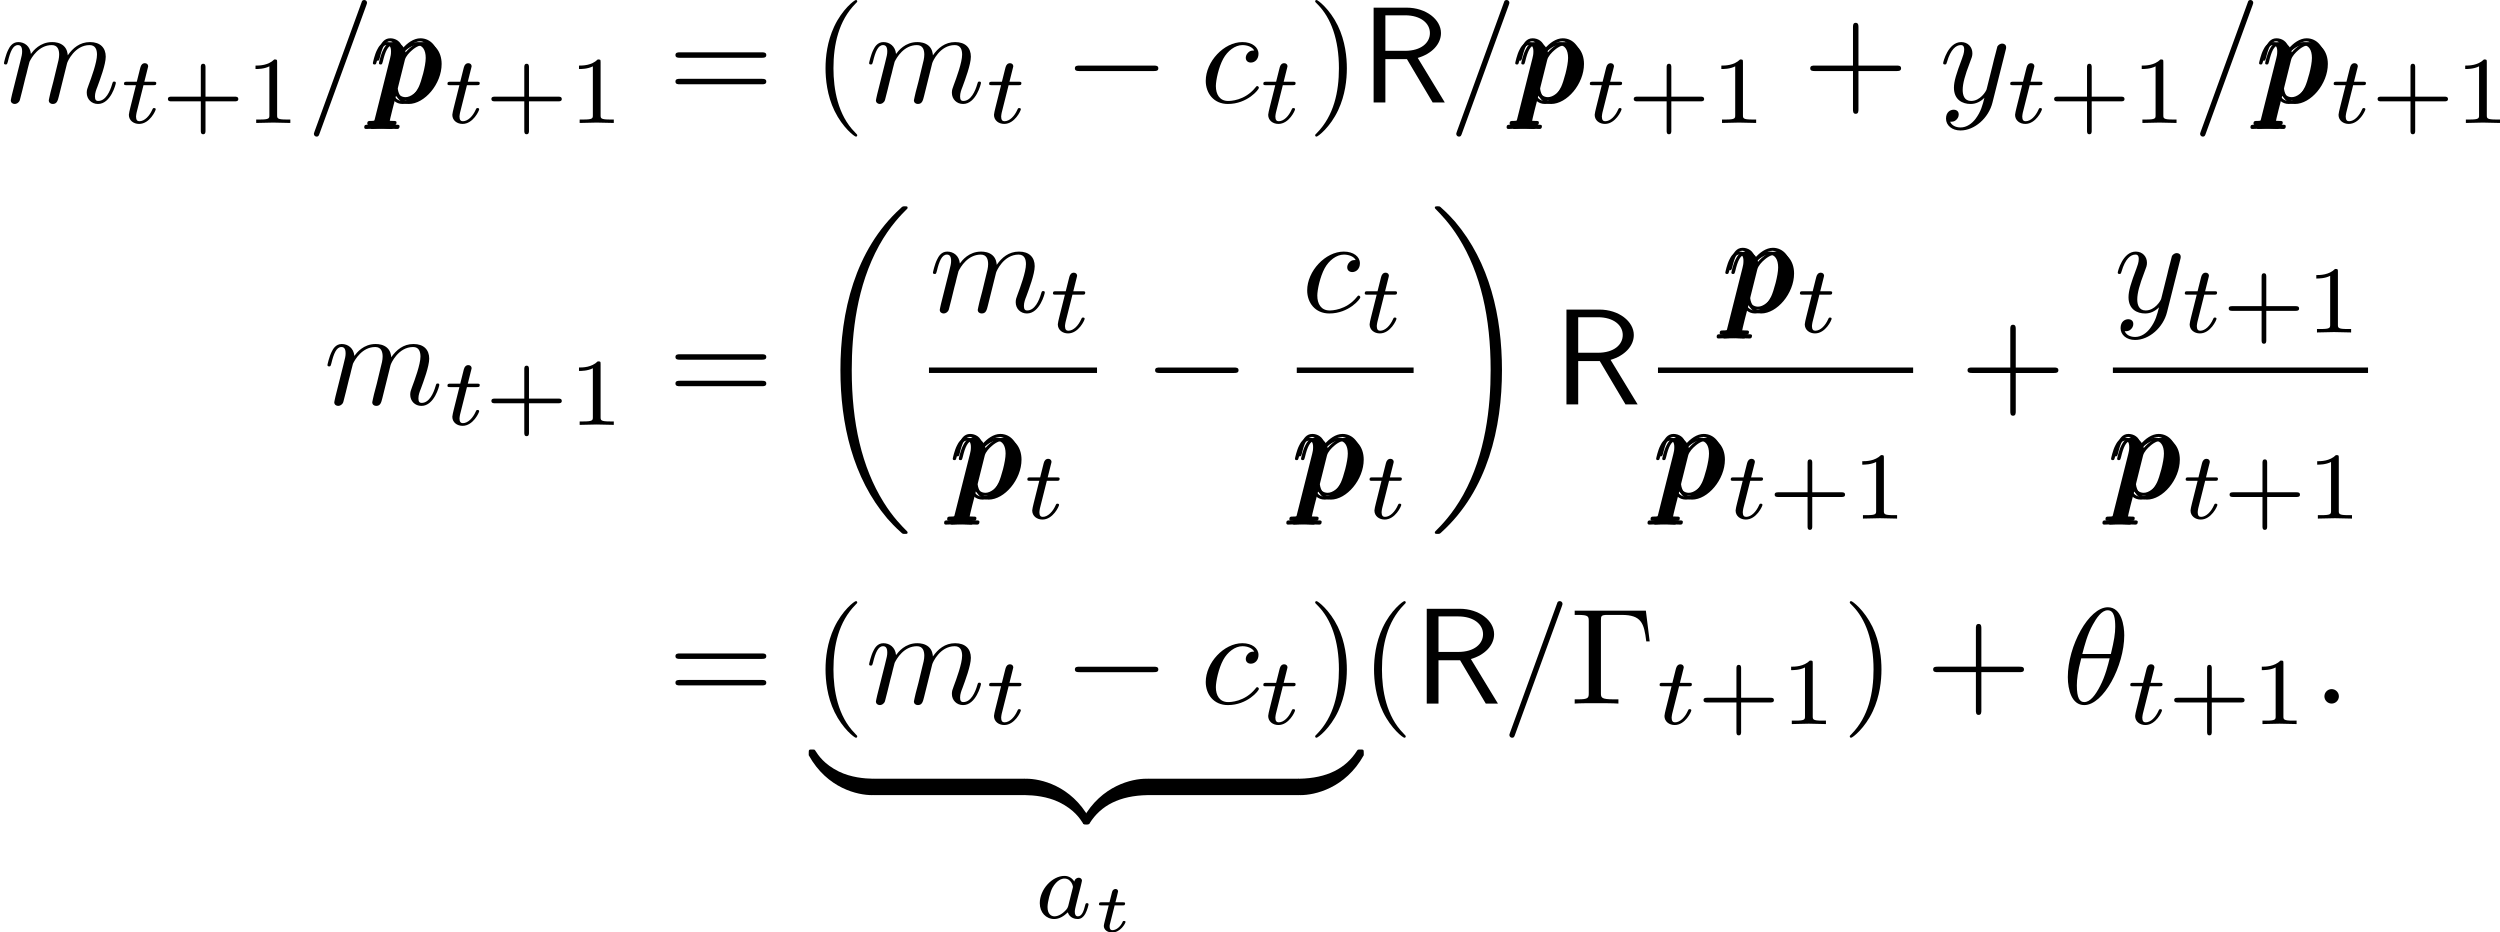 <?xml version='1.0' encoding='UTF-8'?>
<!-- This file was generated by dvisvgm 2.9.1 -->
<svg version='1.1' xmlns='http://www.w3.org/2000/svg' xmlns:xlink='http://www.w3.org/1999/xlink' width='182.31pt' height='68pt' viewBox='167.558 312.158 182.31 68'>
<defs>
<path id='g20-18' d='M8.369 28.083C8.369 28.035 8.345 28.011 8.321 27.975C7.878 27.533 7.077 26.732 6.276 25.441C4.352 22.356 3.479 18.471 3.479 13.868C3.479 10.652 3.909 6.504 5.882 2.941C6.826 1.243 7.807 .263 8.333-.263C8.369-.299 8.369-.323 8.369-.359C8.369-.478 8.285-.478 8.118-.478S7.926-.478 7.747-.299C3.742 3.347 2.487 8.823 2.487 13.856C2.487 18.554 3.563 23.289 6.599 26.863C6.838 27.138 7.293 27.628 7.783 28.059C7.926 28.202 7.95 28.202 8.118 28.202S8.369 28.202 8.369 28.083Z'/>
<path id='g20-19' d='M6.3 13.868C6.3 9.17 5.224 4.435 2.188 .861C1.949 .586 1.494 .096 1.004-.335C.861-.478 .837-.478 .669-.478C.526-.478 .418-.478 .418-.359C.418-.311 .466-.263 .49-.239C.909 .191 1.71 .992 2.511 2.283C4.435 5.368 5.308 9.253 5.308 13.856C5.308 17.072 4.878 21.22 2.905 24.783C1.961 26.481 .968 27.473 .466 27.975C.442 28.011 .418 28.047 .418 28.083C.418 28.202 .526 28.202 .669 28.202C.837 28.202 .861 28.202 1.04 28.023C5.045 24.377 6.3 18.901 6.3 13.868Z'/>
<path id='g20-122' d='M5.499-1.1C5.499-1.423 5.499-1.435 5.248-1.435C4.029-1.435 1.339-.861-.287 2.056V2.248C-.287 2.546-.275 2.558 0 2.558C.227 2.558 .239 2.546 .299 2.463C1.279 .897 2.929 .048 5.356 0C5.499 0 5.499-.084 5.499-.335V-1.1Z'/>
<path id='g20-123' d='M5.667 2.056C4.041-.873 1.351-1.435 .132-1.435C-.12-1.435-.12-1.423-.12-1.1V-.335C-.12-.06-.12 0 .048 0C.777 .012 1.961 .108 3.037 .634C4.328 1.279 4.818 2.032 5.117 2.499C5.153 2.558 5.224 2.558 5.38 2.558C5.655 2.558 5.667 2.546 5.667 2.248V2.056Z'/>
<path id='g20-124' d='M5.499-1.1C5.499-1.375 5.499-1.435 5.332-1.435C4.603-1.447 3.419-1.542 2.343-2.068C1.052-2.714 .562-3.467 .263-3.933C.227-3.993 .155-3.993 0-3.993C-.275-3.993-.287-3.981-.287-3.682V-3.491C1.339-.562 4.029 0 5.248 0C5.499 0 5.499-.012 5.499-.335V-1.1Z'/>
<path id='g20-125' d='M5.667-3.682C5.667-3.981 5.655-3.993 5.38-3.993C5.153-3.993 5.141-3.981 5.081-3.897C4.101-2.331 2.451-1.482 .024-1.435C-.12-1.435-.12-1.351-.12-1.1V-.335C-.12-.012-.12 0 .132 0C1.351 0 4.041-.574 5.667-3.491V-3.682Z'/>
<path id='g23-0' d='M7.878-2.75C8.082-2.75 8.297-2.75 8.297-2.989S8.082-3.228 7.878-3.228H1.411C1.207-3.228 .992-3.228 .992-2.989S1.207-2.75 1.411-2.75H7.878Z'/>
<use id='g52-18' xlink:href='#g20-18' transform='scale(.833)'/>
<use id='g52-19' xlink:href='#g20-19' transform='scale(.833)'/>
<use id='g52-122' xlink:href='#g20-122' transform='scale(.833)'/>
<use id='g52-123' xlink:href='#g20-123' transform='scale(.833)'/>
<use id='g52-124' xlink:href='#g20-124' transform='scale(.833)'/>
<use id='g52-125' xlink:href='#g20-125' transform='scale(.833)'/>
<path id='g49-0' d='M5.519-6.775H.329V-6.466H.568C1.335-6.466 1.355-6.356 1.355-5.998V-.777C1.355-.418 1.335-.309 .568-.309H.329V0C.677-.03 1.455-.03 1.843-.03C2.252-.03 3.158-.03 3.517 0V-.309H3.188C2.242-.309 2.242-.438 2.242-.787V-6.067C2.242-6.396 2.262-6.466 2.73-6.466H3.756C5.181-6.466 5.39-5.878 5.549-4.533H5.798L5.519-6.775Z'/>
<path id='g49-40' d='M3.298 2.391C3.298 2.361 3.298 2.341 3.128 2.172C1.883 .917 1.564-.966 1.564-2.491C1.564-4.224 1.943-5.958 3.168-7.203C3.298-7.323 3.298-7.342 3.298-7.372C3.298-7.442 3.258-7.472 3.198-7.472C3.098-7.472 2.202-6.795 1.614-5.529C1.106-4.433 .986-3.328 .986-2.491C.986-1.714 1.096-.508 1.644 .618C2.242 1.843 3.098 2.491 3.198 2.491C3.258 2.491 3.298 2.461 3.298 2.391Z'/>
<path id='g49-41' d='M2.879-2.491C2.879-3.268 2.77-4.473 2.222-5.599C1.624-6.824 .767-7.472 .667-7.472C.608-7.472 .568-7.432 .568-7.372C.568-7.342 .568-7.323 .757-7.143C1.733-6.157 2.301-4.573 2.301-2.491C2.301-.787 1.933 .966 .697 2.222C.568 2.341 .568 2.361 .568 2.391C.568 2.451 .608 2.491 .667 2.491C.767 2.491 1.664 1.813 2.252 .548C2.76-.548 2.879-1.654 2.879-2.491Z'/>
<path id='g49-43' d='M4.075-2.291H6.854C6.994-2.291 7.183-2.291 7.183-2.491S6.994-2.69 6.854-2.69H4.075V-5.479C4.075-5.619 4.075-5.808 3.875-5.808S3.676-5.619 3.676-5.479V-2.69H.887C.747-2.69 .558-2.69 .558-2.491S.747-2.291 .887-2.291H3.676V.498C3.676 .638 3.676 .827 3.875 .827S4.075 .638 4.075 .498V-2.291Z'/>
<path id='g49-61' d='M6.844-3.258C6.994-3.258 7.183-3.258 7.183-3.457S6.994-3.656 6.854-3.656H.887C.747-3.656 .558-3.656 .558-3.457S.747-3.258 .897-3.258H6.844ZM6.854-1.325C6.994-1.325 7.183-1.325 7.183-1.524S6.994-1.724 6.844-1.724H.897C.747-1.724 .558-1.724 .558-1.524S.747-1.325 .887-1.325H6.854Z'/>
<use id='g44-0' xlink:href='#g23-0' transform='scale(.833)'/>
<path id='g50-43' d='M3.229-1.576H5.363C5.454-1.576 5.621-1.576 5.621-1.743C5.621-1.918 5.461-1.918 5.363-1.918H3.229V-4.059C3.229-4.149 3.229-4.317 3.062-4.317C2.887-4.317 2.887-4.156 2.887-4.059V-1.918H.746C.656-1.918 .488-1.918 .488-1.75C.488-1.576 .649-1.576 .746-1.576H2.887V.565C2.887 .656 2.887 .823 3.055 .823C3.229 .823 3.229 .663 3.229 .565V-1.576Z'/>
<path id='g50-49' d='M2.336-4.435C2.336-4.624 2.322-4.631 2.127-4.631C1.681-4.191 1.046-4.184 .76-4.184V-3.933C.928-3.933 1.388-3.933 1.771-4.129V-.572C1.771-.342 1.771-.251 1.074-.251H.809V0C.934-.007 1.792-.028 2.05-.028C2.267-.028 3.145-.007 3.299 0V-.251H3.034C2.336-.251 2.336-.342 2.336-.572V-4.435Z'/>
<path id='g47-97' d='M2.943-2.664C2.797-2.894 2.559-3.075 2.225-3.075C1.332-3.075 .425-2.092 .425-1.088C.425-.411 .879 .07 1.478 .07C1.855 .07 2.19-.146 2.469-.418C2.601 0 3.006 .07 3.187 .07C3.438 .07 3.612-.084 3.738-.3C3.891-.572 3.982-.969 3.982-.997C3.982-1.088 3.891-1.088 3.87-1.088C3.773-1.088 3.766-1.06 3.717-.872C3.633-.537 3.501-.126 3.208-.126C3.027-.126 2.978-.279 2.978-.467C2.978-.586 3.034-.837 3.082-1.018C3.131-1.206 3.201-1.492 3.236-1.646L3.375-2.176C3.417-2.357 3.501-2.685 3.501-2.72C3.501-2.873 3.375-2.943 3.264-2.943C3.145-2.943 2.985-2.859 2.943-2.664ZM2.497-.872C2.448-.676 2.294-.537 2.141-.404C2.078-.349 1.799-.126 1.499-.126C1.241-.126 .99-.307 .99-.802C.99-1.172 1.193-1.939 1.353-2.218C1.674-2.776 2.029-2.88 2.225-2.88C2.713-2.88 2.845-2.35 2.845-2.273C2.845-2.246 2.831-2.197 2.824-2.176L2.497-.872Z'/>
<path id='g47-116' d='M1.716-2.755H2.427C2.559-2.755 2.65-2.755 2.65-2.908C2.65-3.006 2.559-3.006 2.441-3.006H1.778L2.036-4.038C2.043-4.073 2.057-4.108 2.057-4.135C2.057-4.261 1.96-4.359 1.82-4.359C1.646-4.359 1.541-4.24 1.492-4.059C1.444-3.884 1.534-4.219 1.227-3.006H.516C.384-3.006 .293-3.006 .293-2.852C.293-2.755 .377-2.755 .502-2.755H1.165L.753-1.109C.711-.934 .649-.683 .649-.593C.649-.181 .997 .07 1.395 .07C2.169 .07 2.608-.907 2.608-.997S2.518-1.088 2.497-1.088C2.413-1.088 2.406-1.074 2.35-.955C2.155-.516 1.799-.126 1.416-.126C1.269-.126 1.172-.216 1.172-.467C1.172-.537 1.2-.683 1.213-.753L1.716-2.755Z'/>
<path id='g48-116' d='M1.564-1.923H2.152C2.257-1.923 2.262-1.928 2.286-1.948S2.326-2.032 2.326-2.062C2.326-2.147 2.252-2.147 2.167-2.147H1.619L1.724-2.56C1.753-2.69 1.813-2.914 1.813-2.944C1.813-3.029 1.748-3.118 1.629-3.118C1.544-3.118 1.425-3.064 1.385-2.929C1.36-2.844 1.42-3.078 1.186-2.147H.593C.493-2.147 .418-2.147 .418-2.007C.418-1.923 .488-1.923 .578-1.923H1.131L.837-.752C.812-.643 .772-.488 .772-.428C.772-.144 1.036 .055 1.385 .055C1.988 .055 2.356-.618 2.356-.717C2.356-.787 2.271-.787 2.252-.787C2.172-.787 2.162-.767 2.137-.702C1.973-.344 1.664-.115 1.405-.115C1.245-.115 1.196-.229 1.196-.379C1.196-.458 1.2-.473 1.21-.518L1.564-1.923Z'/>
<path id='g13-82' d='M4.174-3.248C5.2-3.547 5.868-4.254 5.868-5.061C5.868-6.047 4.782-6.914 3.357-6.914H.956V0H1.813V-3.158H3.387L5.26 0H6.147L4.174-3.248ZM1.813-3.766V-6.356H3.248C4.403-6.356 5.061-5.768 5.061-5.061S4.423-3.766 3.248-3.766H1.813Z'/>
<path id='g46-18' d='M4.533-4.981C4.533-5.639 4.354-7.024 3.337-7.024C1.953-7.024 .418-4.214 .418-1.933C.418-.996 .707 .11 1.614 .11C3.019 .11 4.533-2.75 4.533-4.981ZM1.474-3.616C1.644-4.254 1.843-5.051 2.242-5.758C2.511-6.247 2.879-6.804 3.328-6.804C3.816-6.804 3.875-6.167 3.875-5.599C3.875-5.111 3.796-4.603 3.557-3.616H1.474ZM3.467-3.298C3.357-2.839 3.148-1.993 2.77-1.275C2.421-.598 2.042-.11 1.614-.11C1.285-.11 1.076-.399 1.076-1.325C1.076-1.743 1.136-2.321 1.395-3.298H3.467Z'/>
<path id='g46-58' d='M1.913-.528C1.913-.817 1.674-1.056 1.385-1.056S.857-.817 .857-.528S1.096 0 1.385 0S1.913-.239 1.913-.528Z'/>
<path id='g46-61' d='M4.374-7.093C4.423-7.223 4.423-7.263 4.423-7.273C4.423-7.382 4.334-7.472 4.224-7.472C4.154-7.472 4.085-7.442 4.055-7.382L.598 2.112C.548 2.242 .548 2.281 .548 2.291C.548 2.401 .638 2.491 .747 2.491C.877 2.491 .907 2.421 .966 2.252L4.374-7.093Z'/>
<path id='g46-99' d='M3.945-3.786C3.786-3.786 3.646-3.786 3.507-3.646C3.347-3.497 3.328-3.328 3.328-3.258C3.328-3.019 3.507-2.909 3.696-2.909C3.985-2.909 4.254-3.148 4.254-3.547C4.254-4.035 3.786-4.403 3.078-4.403C1.733-4.403 .408-2.979 .408-1.574C.408-.677 .986 .11 2.022 .11C3.447 .11 4.284-.946 4.284-1.066C4.284-1.126 4.224-1.196 4.164-1.196C4.115-1.196 4.095-1.176 4.035-1.096C3.248-.11 2.162-.11 2.042-.11C1.415-.11 1.146-.598 1.146-1.196C1.146-1.604 1.345-2.57 1.684-3.188C1.993-3.756 2.54-4.184 3.088-4.184C3.427-4.184 3.806-4.055 3.945-3.786Z'/>
<path id='g46-109' d='M.877-.588C.847-.438 .787-.209 .787-.159C.787 .02 .927 .11 1.076 .11C1.196 .11 1.375 .03 1.445-.169C1.455-.189 1.574-.658 1.634-.907L1.853-1.803C1.913-2.022 1.973-2.242 2.022-2.471C2.062-2.64 2.142-2.929 2.152-2.969C2.301-3.278 2.829-4.184 3.776-4.184C4.224-4.184 4.314-3.816 4.314-3.487C4.314-3.238 4.244-2.959 4.164-2.66L3.885-1.504L3.686-.747C3.646-.548 3.557-.209 3.557-.159C3.557 .02 3.696 .11 3.846 .11C4.154 .11 4.214-.139 4.294-.458C4.433-1.016 4.802-2.471 4.892-2.859C4.922-2.989 5.45-4.184 6.535-4.184C6.964-4.184 7.073-3.846 7.073-3.487C7.073-2.919 6.655-1.783 6.456-1.255C6.366-1.016 6.326-.907 6.326-.707C6.326-.239 6.675 .11 7.143 .11C8.08 .11 8.448-1.345 8.448-1.425C8.448-1.524 8.359-1.524 8.329-1.524C8.229-1.524 8.229-1.494 8.179-1.345C8.03-.817 7.711-.11 7.163-.11C6.994-.11 6.924-.209 6.924-.438C6.924-.687 7.014-.927 7.103-1.146C7.293-1.664 7.711-2.77 7.711-3.337C7.711-3.985 7.313-4.403 6.565-4.403S5.31-3.965 4.941-3.437C4.932-3.567 4.902-3.905 4.623-4.144C4.374-4.354 4.055-4.403 3.806-4.403C2.909-4.403 2.421-3.766 2.252-3.537C2.202-4.105 1.783-4.403 1.335-4.403C.877-4.403 .687-4.015 .598-3.836C.418-3.487 .289-2.899 .289-2.869C.289-2.77 .389-2.77 .408-2.77C.508-2.77 .518-2.78 .578-2.999C.747-3.706 .946-4.184 1.305-4.184C1.465-4.184 1.614-4.105 1.614-3.726C1.614-3.517 1.584-3.407 1.455-2.889L.877-.588Z'/>
<path id='g46-112' d='M.448 1.215C.369 1.554 .349 1.624-.09 1.624C-.209 1.624-.319 1.624-.319 1.813C-.319 1.893-.269 1.933-.189 1.933C.08 1.933 .369 1.903 .648 1.903C.976 1.903 1.315 1.933 1.634 1.933C1.684 1.933 1.813 1.933 1.813 1.733C1.813 1.624 1.714 1.624 1.574 1.624C1.076 1.624 1.076 1.554 1.076 1.465C1.076 1.345 1.494-.279 1.564-.528C1.694-.239 1.973 .11 2.481 .11C3.636 .11 4.882-1.345 4.882-2.809C4.882-3.746 4.314-4.403 3.557-4.403C3.059-4.403 2.58-4.045 2.252-3.656C2.152-4.194 1.724-4.403 1.355-4.403C.897-4.403 .707-4.015 .618-3.836C.438-3.497 .309-2.899 .309-2.869C.309-2.77 .408-2.77 .428-2.77C.528-2.77 .538-2.78 .598-2.999C.767-3.706 .966-4.184 1.325-4.184C1.494-4.184 1.634-4.105 1.634-3.726C1.634-3.497 1.604-3.387 1.564-3.218L.448 1.215ZM2.202-3.108C2.271-3.377 2.54-3.656 2.72-3.806C3.068-4.115 3.357-4.184 3.527-4.184C3.925-4.184 4.164-3.836 4.164-3.248S3.836-1.514 3.656-1.136C3.318-.438 2.839-.11 2.471-.11C1.813-.11 1.684-.936 1.684-.996C1.684-1.016 1.684-1.036 1.714-1.156L2.202-3.108Z'/>
<path id='g46-121' d='M4.842-3.796C4.882-3.935 4.882-3.955 4.882-4.025C4.882-4.204 4.742-4.294 4.593-4.294C4.493-4.294 4.334-4.234 4.244-4.085C4.224-4.035 4.144-3.726 4.105-3.547C4.035-3.288 3.965-3.019 3.905-2.75L3.457-.956C3.417-.807 2.989-.11 2.331-.11C1.823-.11 1.714-.548 1.714-.917C1.714-1.375 1.883-1.993 2.222-2.869C2.381-3.278 2.421-3.387 2.421-3.587C2.421-4.035 2.102-4.403 1.604-4.403C.658-4.403 .289-2.959 .289-2.869C.289-2.77 .389-2.77 .408-2.77C.508-2.77 .518-2.79 .568-2.949C.837-3.885 1.235-4.184 1.574-4.184C1.654-4.184 1.823-4.184 1.823-3.866C1.823-3.616 1.724-3.357 1.654-3.168C1.255-2.112 1.076-1.544 1.076-1.076C1.076-.189 1.704 .11 2.291 .11C2.68 .11 3.019-.06 3.298-.339C3.168 .179 3.049 .667 2.65 1.196C2.391 1.534 2.012 1.823 1.554 1.823C1.415 1.823 .966 1.793 .797 1.405C.956 1.405 1.086 1.405 1.225 1.285C1.325 1.196 1.425 1.066 1.425 .877C1.425 .568 1.156 .528 1.056 .528C.827 .528 .498 .687 .498 1.176C.498 1.674 .936 2.042 1.554 2.042C2.58 2.042 3.606 1.136 3.885 .01L4.842-3.796Z'/>
</defs>
<g id='page1'>
<use x='167.558' y='319.63' xlink:href='#g46-109'/>
<use x='176.306' y='321.125' xlink:href='#g47-116'/>
<use x='179.315' y='321.125' xlink:href='#g50-43'/>
<use x='185.431' y='321.125' xlink:href='#g50-49'/>
<use x='189.9' y='319.63' xlink:href='#g46-61'/>
<use x='194.439' y='319.63' xlink:href='#g46-112'/>
<use x='194.66' y='319.353' xlink:href='#g46-112'/>
<use x='194.882' y='319.63' xlink:href='#g46-112'/>
<use x='199.894' y='321.125' xlink:href='#g47-116'/>
<use x='202.904' y='321.125' xlink:href='#g50-43'/>
<use x='209.02' y='321.125' xlink:href='#g50-49'/>
<use x='216.256' y='319.63' xlink:href='#g49-61'/>
<use x='226.773' y='319.63' xlink:href='#g49-40'/>
<use x='230.647' y='319.63' xlink:href='#g46-109'/>
<use x='239.394' y='321.125' xlink:href='#g47-116'/>
<use x='245.116' y='319.63' xlink:href='#g44-0'/>
<use x='255.078' y='319.63' xlink:href='#g46-99'/>
<use x='259.39' y='321.125' xlink:href='#g47-116'/>
<use x='262.897' y='319.63' xlink:href='#g49-41'/>
<use x='266.772' y='319.63' xlink:href='#g13-82'/>
<use x='273.206' y='319.63' xlink:href='#g46-61'/>
<use x='277.745' y='319.63' xlink:href='#g46-112'/>
<use x='277.966' y='319.353' xlink:href='#g46-112'/>
<use x='278.187' y='319.63' xlink:href='#g46-112'/>
<use x='283.2' y='321.125' xlink:href='#g47-116'/>
<use x='286.209' y='321.125' xlink:href='#g50-43'/>
<use x='292.325' y='321.125' xlink:href='#g50-49'/>
<use x='299.009' y='319.63' xlink:href='#g49-43'/>
<use x='308.971' y='319.63' xlink:href='#g46-121'/>
<use x='313.856' y='321.125' xlink:href='#g47-116'/>
<use x='316.865' y='321.125' xlink:href='#g50-43'/>
<use x='322.981' y='321.125' xlink:href='#g50-49'/>
<use x='327.451' y='319.63' xlink:href='#g46-61'/>
<use x='331.989' y='319.63' xlink:href='#g46-112'/>
<use x='332.211' y='319.353' xlink:href='#g46-112'/>
<use x='332.432' y='319.63' xlink:href='#g46-112'/>
<use x='337.444' y='321.125' xlink:href='#g47-116'/>
<use x='340.454' y='321.125' xlink:href='#g50-43'/>
<use x='346.57' y='321.125' xlink:href='#g50-49'/>
<use x='191.147' y='341.648' xlink:href='#g46-109'/>
<use x='199.894' y='343.142' xlink:href='#g47-116'/>
<use x='202.904' y='343.142' xlink:href='#g50-43'/>
<use x='209.02' y='343.142' xlink:href='#g50-49'/>
<use x='216.256' y='341.648' xlink:href='#g49-61'/>
<use x='226.773' y='327.6' xlink:href='#g52-18'/>
<use x='235.302' y='334.908' xlink:href='#g46-109'/>
<use x='244.049' y='336.402' xlink:href='#g47-116'/>
<rect x='235.302' y='338.958' height='.398' width='12.255'/>
<use x='236.726' y='348.482' xlink:href='#g46-112'/>
<use x='236.948' y='348.205' xlink:href='#g46-112'/>
<use x='237.169' y='348.482' xlink:href='#g46-112'/>
<use x='242.182' y='349.976' xlink:href='#g47-116'/>
<use x='250.966' y='341.648' xlink:href='#g44-0'/>
<use x='262.475' y='334.908' xlink:href='#g46-99'/>
<use x='266.786' y='336.402' xlink:href='#g47-116'/>
<rect x='262.124' y='338.958' height='.398' width='8.52'/>
<use x='261.681' y='348.482' xlink:href='#g46-112'/>
<use x='261.903' y='348.205' xlink:href='#g46-112'/>
<use x='262.124' y='348.482' xlink:href='#g46-112'/>
<use x='267.137' y='349.976' xlink:href='#g47-116'/>
<use x='271.84' y='327.6' xlink:href='#g52-19'/>
<use x='280.834' y='341.648' xlink:href='#g13-82'/>
<use x='293.064' y='334.908' xlink:href='#g46-112'/>
<use x='293.286' y='334.631' xlink:href='#g46-112'/>
<use x='293.507' y='334.908' xlink:href='#g46-112'/>
<use x='298.52' y='336.402' xlink:href='#g47-116'/>
<rect x='288.464' y='338.958' height='.398' width='18.607'/>
<use x='288.021' y='348.482' xlink:href='#g46-112'/>
<use x='288.242' y='348.205' xlink:href='#g46-112'/>
<use x='288.464' y='348.482' xlink:href='#g46-112'/>
<use x='293.476' y='349.976' xlink:href='#g47-116'/>
<use x='296.486' y='349.976' xlink:href='#g50-43'/>
<use x='302.602' y='349.976' xlink:href='#g50-49'/>
<use x='310.48' y='341.648' xlink:href='#g49-43'/>
<use x='321.702' y='334.908' xlink:href='#g46-121'/>
<use x='326.587' y='336.402' xlink:href='#g47-116'/>
<use x='329.596' y='336.402' xlink:href='#g50-43'/>
<use x='335.712' y='336.402' xlink:href='#g50-49'/>
<rect x='321.638' y='338.958' height='.398' width='18.607'/>
<use x='321.196' y='348.482' xlink:href='#g46-112'/>
<use x='321.417' y='348.205' xlink:href='#g46-112'/>
<use x='321.638' y='348.482' xlink:href='#g46-112'/>
<use x='326.651' y='349.976' xlink:href='#g47-116'/>
<use x='329.66' y='349.976' xlink:href='#g50-43'/>
<use x='335.776' y='349.976' xlink:href='#g50-49'/>
<use x='216.256' y='363.466' xlink:href='#g49-61'/>
<use x='226.773' y='363.466' xlink:href='#g49-40'/>
<use x='230.647' y='363.466' xlink:href='#g46-109'/>
<use x='239.394' y='364.96' xlink:href='#g47-116'/>
<use x='245.116' y='363.466' xlink:href='#g44-0'/>
<use x='255.078' y='363.466' xlink:href='#g46-99'/>
<use x='259.39' y='364.96' xlink:href='#g47-116'/>
<use x='262.897' y='363.466' xlink:href='#g49-41'/>
<use x='226.773' y='370.141' xlink:href='#g52-124'/>
<rect x='231.256' y='368.945' height='1.195' width='11.033'/>
<use x='242.289' y='370.141' xlink:href='#g52-123'/>
<use x='246.772' y='370.141' xlink:href='#g52-122'/>
<rect x='251.255' y='368.945' height='1.195' width='11.033'/>
<use x='262.289' y='370.141' xlink:href='#g52-125'/>
<use x='242.958' y='379.107' xlink:href='#g47-97'/>
<use x='247.28' y='380.104' xlink:href='#g48-116'/>
<use x='266.772' y='363.466' xlink:href='#g49-40'/>
<use x='270.646' y='363.466' xlink:href='#g13-82'/>
<use x='277.08' y='363.466' xlink:href='#g46-61'/>
<use x='282.062' y='363.466' xlink:href='#g49-0'/>
<use x='288.288' y='364.96' xlink:href='#g47-116'/>
<use x='291.298' y='364.96' xlink:href='#g50-43'/>
<use x='297.414' y='364.96' xlink:href='#g50-49'/>
<use x='301.883' y='363.466' xlink:href='#g49-41'/>
<use x='307.972' y='363.466' xlink:href='#g49-43'/>
<use x='317.934' y='363.466' xlink:href='#g46-18'/>
<use x='322.611' y='364.96' xlink:href='#g47-116'/>
<use x='325.621' y='364.96' xlink:href='#g50-43'/>
<use x='331.737' y='364.96' xlink:href='#g50-49'/>
<use x='336.206' y='363.466' xlink:href='#g46-58'/>
</g>
</svg>